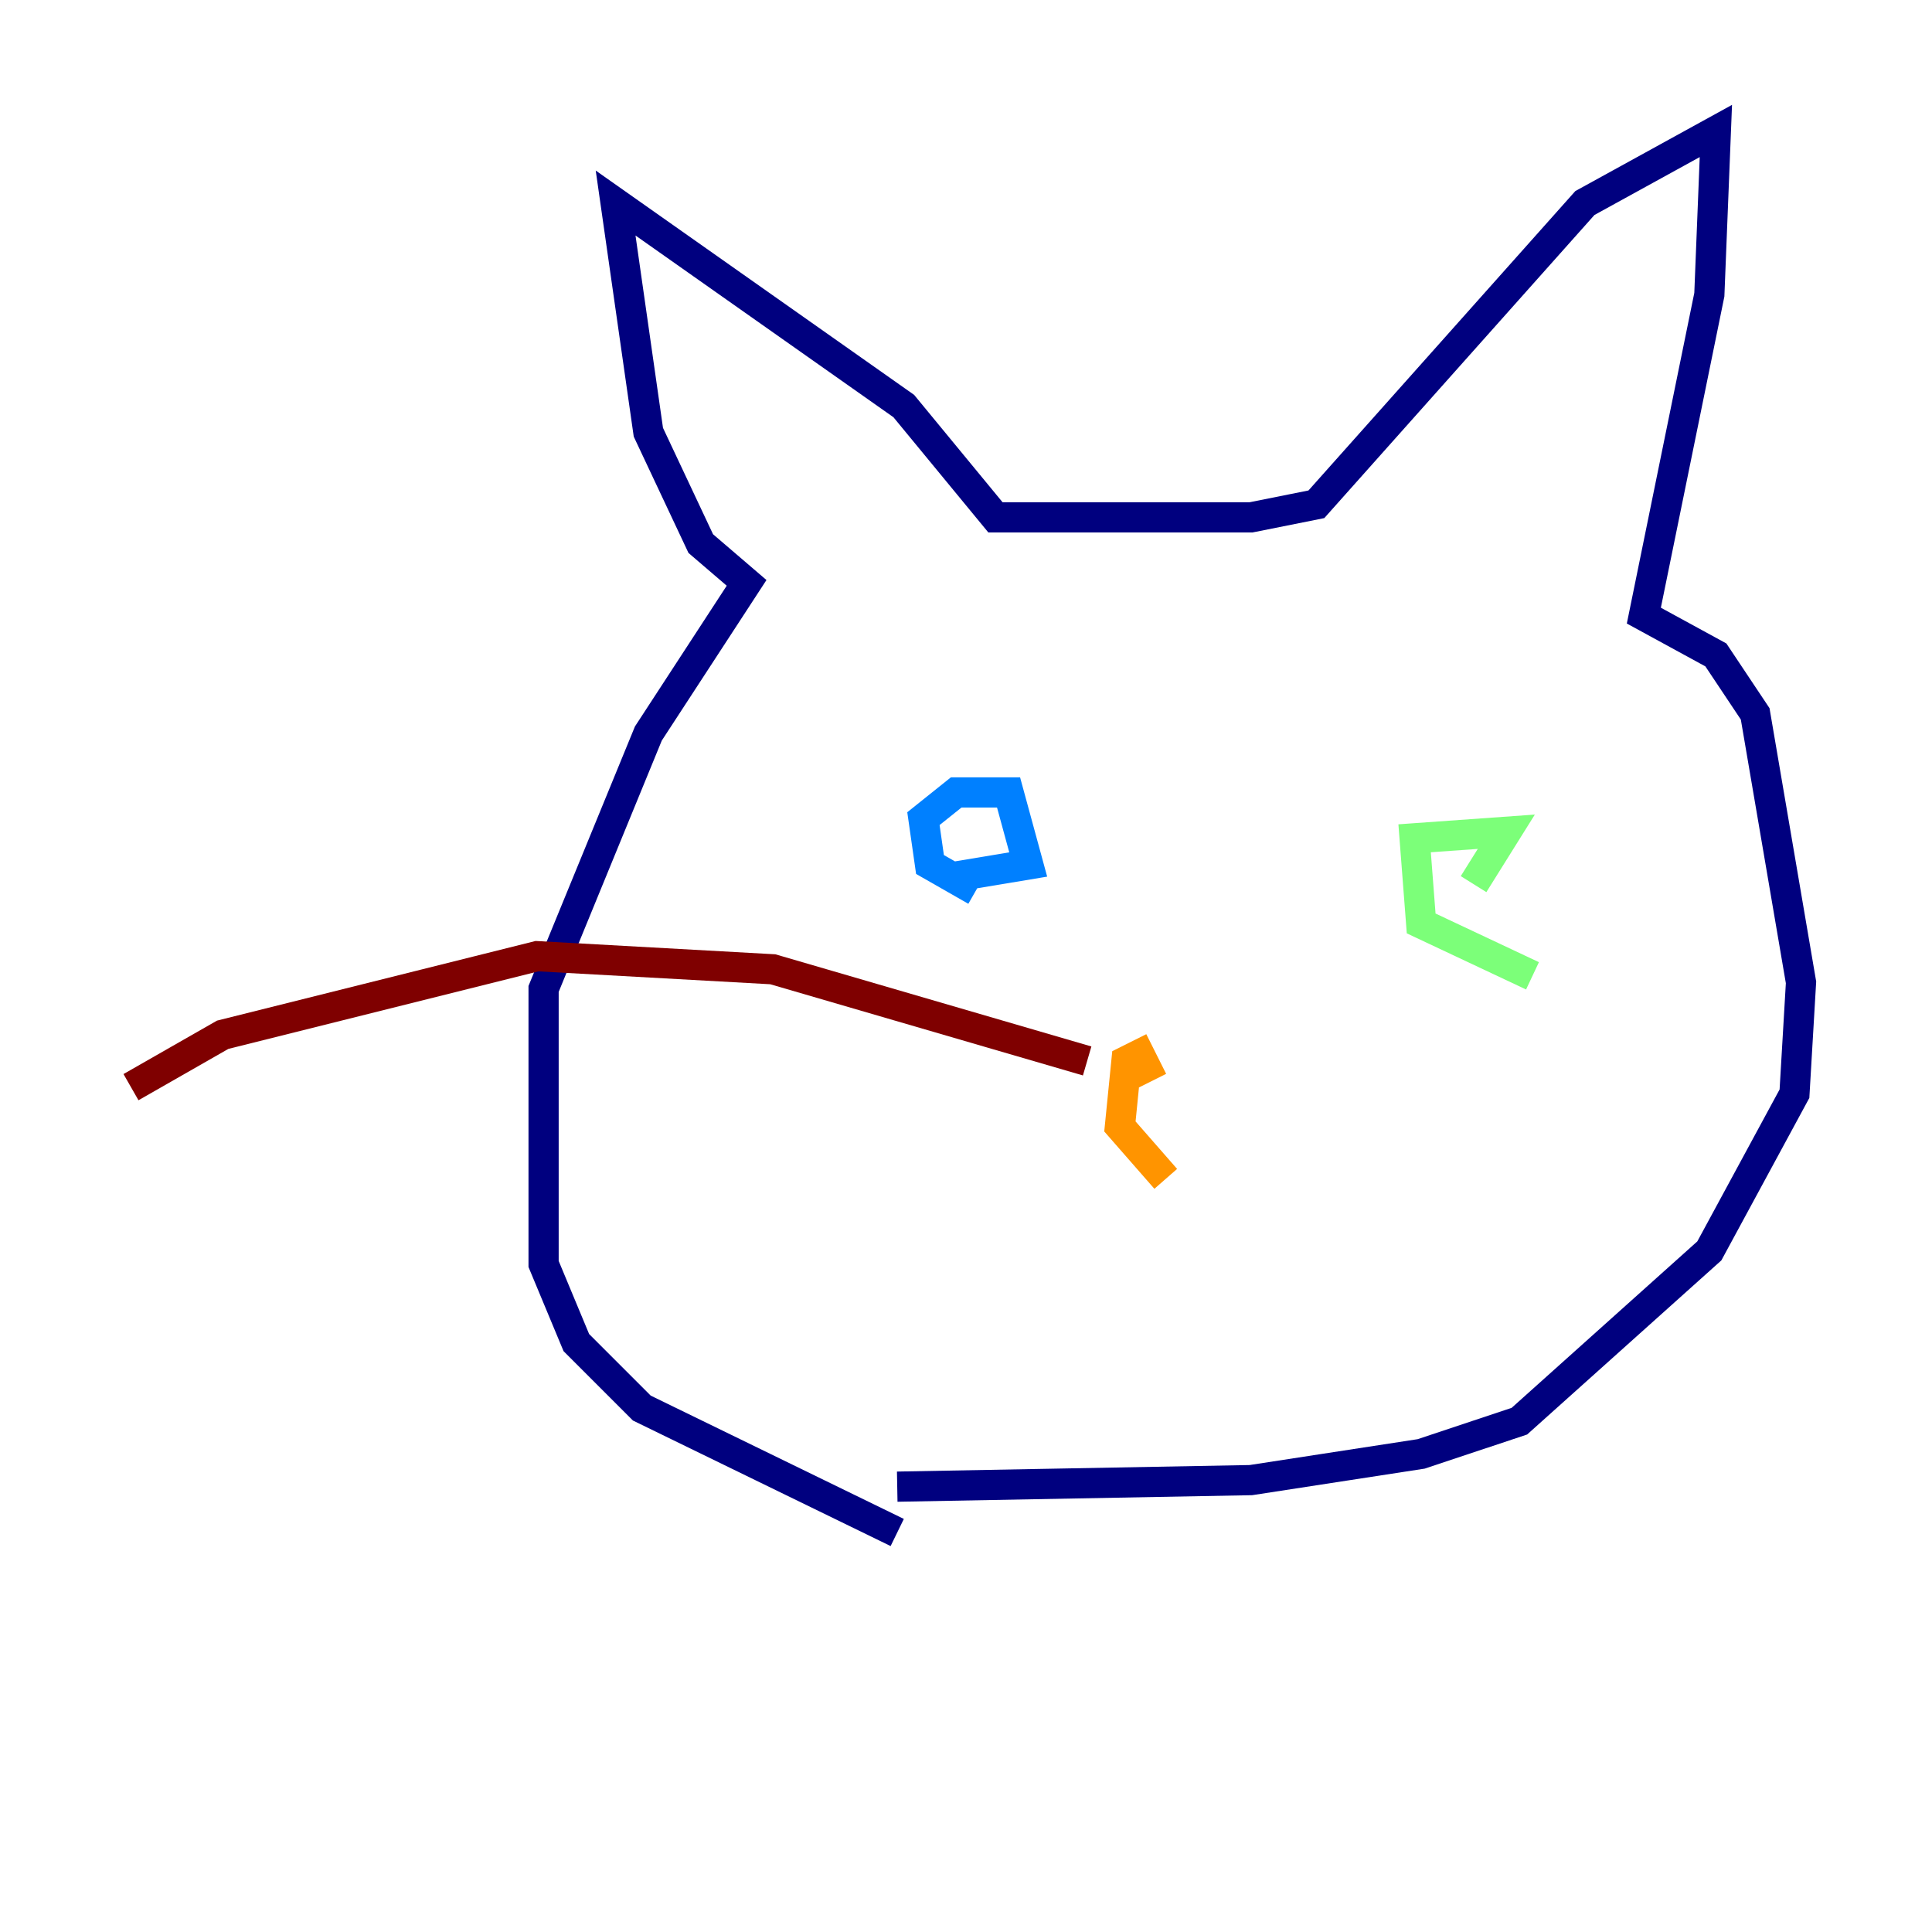 <?xml version="1.0" encoding="utf-8" ?>
<svg baseProfile="tiny" height="128" version="1.2" viewBox="0,0,128,128" width="128" xmlns="http://www.w3.org/2000/svg" xmlns:ev="http://www.w3.org/2001/xml-events" xmlns:xlink="http://www.w3.org/1999/xlink"><defs /><polyline fill="none" points="59.444,101.532 42.522,93.288 38.183,88.949 36.014,83.742 36.014,65.519 42.956,48.597 49.464,38.617 46.427,36.014 42.956,28.637 40.786,13.451 59.878,26.902 65.953,34.278 82.875,34.278 87.214,33.41 105.003,13.451 113.681,8.678 113.248,19.525 108.909,40.786 113.681,43.39 116.285,47.295 119.322,65.085 118.888,72.461 113.248,82.875 100.664,94.156 94.156,96.325 82.875,98.061 59.444,98.495" stroke="#00007f" stroke-width="2" /><polyline fill="none" points="64.651,59.01 61.614,57.275 61.18,54.237 63.349,52.502 66.82,52.502 68.122,57.275 62.915,58.142" stroke="#0080ff" stroke-width="2" /><polyline fill="none" points="101.532,64.651 94.156,61.18 93.722,55.539 99.797,55.105 97.627,58.576" stroke="#7cff79" stroke-width="2" /><polyline fill="none" points="77.234,78.102 74.197,74.63 74.63,70.291 75.498,69.858 76.366,71.593" stroke="#ff9400" stroke-width="2" /><polyline fill="none" points="72.027,70.291 51.2,64.217 35.58,63.349 14.752,68.556 8.678,72.027" stroke="#7f0000" stroke-width="2" /></svg>